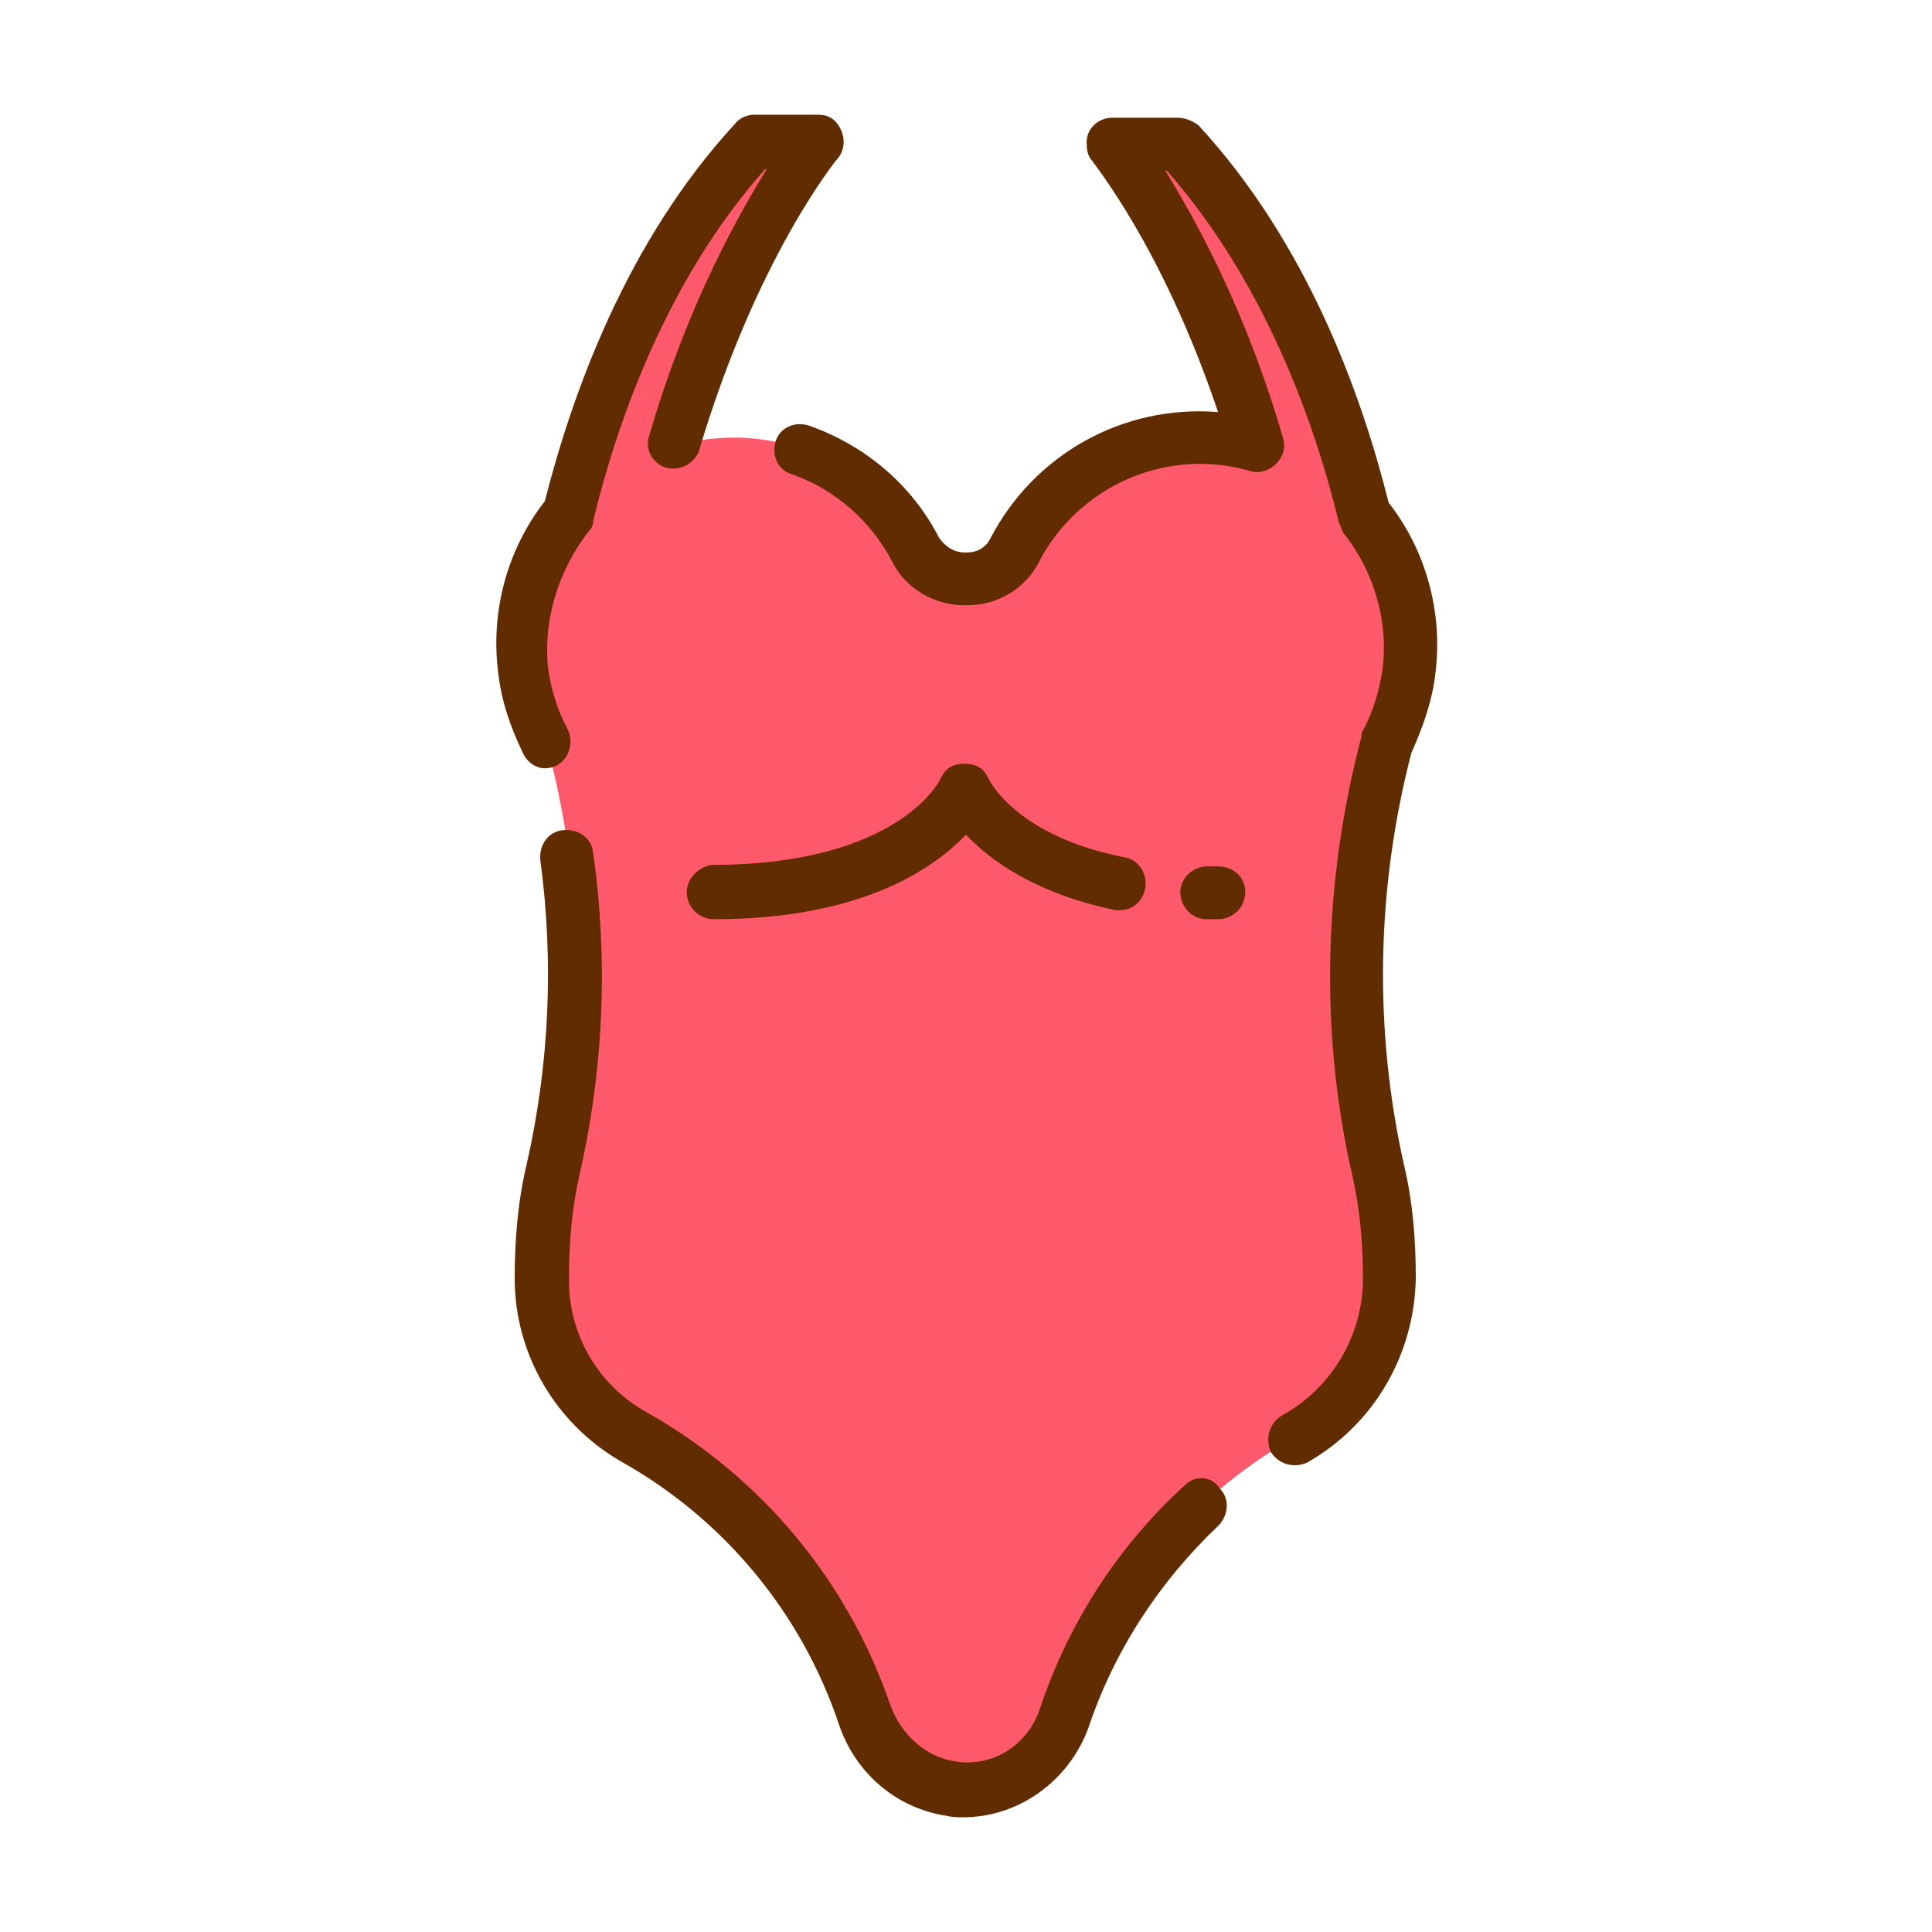 <svg id="icon" enable-background="new 0 0 128 128" height="512" viewBox="0 0 128 128" width="512" xmlns="http://www.w3.org/2000/svg"><path d="m91.9 49.1c-2.5 9.2-2.7 18.9-.6 28.2.5 2.4.8 4.8.8 7.2 0 4.4-2.4 8.5-6.3 10.7-7.2 4.1-12.6 10.7-15.2 18.5-1.1 3.2-4.2 5.1-7.5 4.7-.7-.1-1.4-.3-2-.6-1.7-.9-3.1-2.4-3.7-4.2-2.6-7.8-8.1-14.4-15.3-18.4-1.9-1-3.4-2.6-4.5-4.4-1.1-1.9-1.6-4-1.6-6.1 0-2.4.2-4.9.8-7.2 2.1-9.3 1.9-19-.6-28.3-.8-1.5-1.3-3.1-1.4-4.7-.4-3.7.6-7.4 3-10.3.4-1.5.8-3 1.3-4.7 2-6.3 5.4-13.8 11-19.9h4.3s-5.4 6.5-9.4 19.6c0 .1-.1.2-.1.3.3-.1.6-.1.8-.2 6.1-1.3 12.3 1.6 15.1 7.1.1.2.2.4.4.6.7.9 1.7 1.4 2.8 1.4h.2c1.3 0 2.5-.7 3.1-1.8 1.9-3.7 5.3-6.3 9.4-7.2.2 0 .5-.1.7-.1.7-.1 1.5-.2 2.2-.2 1.2 0 2.5.2 3.7.5h.1c-4-13.4-9.5-20-9.5-20h4.1c7 7.7 10.6 17.6 12.3 24.6 2.3 2.9 3.4 6.6 3 10.3-.2 1.6-.7 3.2-1.4 4.6z" fill="#ff596b"/><g fill="#612c00"><path d="m78.5 98.4c-4.4 4-7.7 9.1-9.6 14.8-.8 2.4-3.1 3.9-5.6 3.5-2-.3-3.6-1.8-4.3-3.7-2.8-8.2-8.5-15.1-16.1-19.4-3.3-1.8-5.3-5.3-5.2-9 0-2.3.2-4.6.7-6.8 1.6-7 1.9-14.2.9-21.3-.1-1-1-1.6-2-1.5s-1.6 1-1.5 2c.9 6.7.6 13.5-.9 20.1-.6 2.5-.8 5.1-.8 7.6 0 5 2.7 9.6 7 12.1 6.8 3.8 12 10 14.5 17.5 1.1 3.2 3.8 5.5 7.1 6 .4.1.8.1 1.1.1 3.7 0 7-2.4 8.3-5.9 1.7-5.1 4.7-9.7 8.6-13.4.7-.7.8-1.8.1-2.5-.5-.8-1.6-.9-2.3-.2z"/><path d="m36.1 50.9c1 0 1.7-.8 1.7-1.8 0-.3-.1-.6-.2-.8-.7-1.3-1.1-2.7-1.3-4.1-.3-3.2.7-6.4 2.7-9 .2-.2.3-.4.3-.7 1.6-6.6 4.9-16 11.4-23.3h.1c-3.4 5.5-6 11.5-7.8 17.7-.3.9.3 1.9 1.2 2.1s1.8-.3 2.1-1.1c3.8-12.8 9.1-19.3 9.2-19.4.6-.7.5-1.8-.2-2.5-.3-.3-.7-.4-1.1-.4h-4.2c-.5 0-1 .2-1.3.6-7.2 7.8-10.8 17.9-12.6 25-2.5 3.2-3.6 7.3-3.1 11.3.2 1.9.8 3.6 1.6 5.3.3.7.9 1.1 1.5 1.1z"/><path d="m95.1 44.6c.5-4-.6-8.1-3.1-11.3-1.8-7.2-5.4-17.2-12.6-25-.4-.3-.9-.5-1.4-.5h-4.3c-1 0-1.8.8-1.7 1.8 0 .4.1.8.4 1.1 0 .1 4.6 5.6 8.3 16.6-6.3-.5-12.2 2.8-15.1 8.4-.3.6-.9.9-1.5.9h-.2c-.7 0-1.3-.4-1.7-1-1.8-3.5-4.9-6.1-8.6-7.4-.9-.3-1.9.1-2.2 1s.1 1.9 1 2.2c2.9 1 5.3 3.1 6.7 5.8.9 1.8 2.8 2.9 4.8 2.9h.2c2 0 3.8-1.1 4.7-2.8 2.6-5.1 8.5-7.7 14-6.1.9.3 1.9-.3 2.2-1.2.1-.3.1-.7 0-1-1.8-6.2-4.4-12.2-7.8-17.7h.1c6.5 7.4 9.8 16.7 11.4 23.3.1.2.2.5.3.7 2 2.5 3 5.8 2.6 9-.2 1.4-.6 2.8-1.3 4.1-.1.1-.1.2-.1.4-2.5 9.5-2.8 19.5-.6 29.1.5 2.2.7 4.5.7 6.8 0 3.8-2.1 7.3-5.4 9.1-.8.5-1.1 1.5-.7 2.4.5.8 1.5 1.1 2.4.7 4.4-2.5 7.1-7.1 7.2-12.2 0-2.6-.2-5.1-.8-7.6-2-9-1.8-18.3.5-27.2.8-1.8 1.4-3.5 1.6-5.3z"/><path d="m45.5 59.1c0 1 .8 1.8 1.8 1.8 9.7 0 14.5-3.3 16.7-5.6 1.6 1.7 4.6 3.9 9.9 5h.3c1 0 1.7-.8 1.7-1.8 0-.8-.6-1.6-1.4-1.7-7.1-1.4-8.9-5-9-5.2-.2-.4-.5-1-1.6-1-.9 0-1.3.4-1.6 1 0 .1-2.8 5.7-15.1 5.7-.9.1-1.7.9-1.7 1.8z"/><path d="m80.7 57.4c-.2 0-.5 0-.7 0-1 0-1.8.8-1.8 1.7 0 1 .8 1.8 1.7 1.8h.8c1 0 1.8-.8 1.8-1.8s-.8-1.7-1.8-1.7z"/></g></svg>
